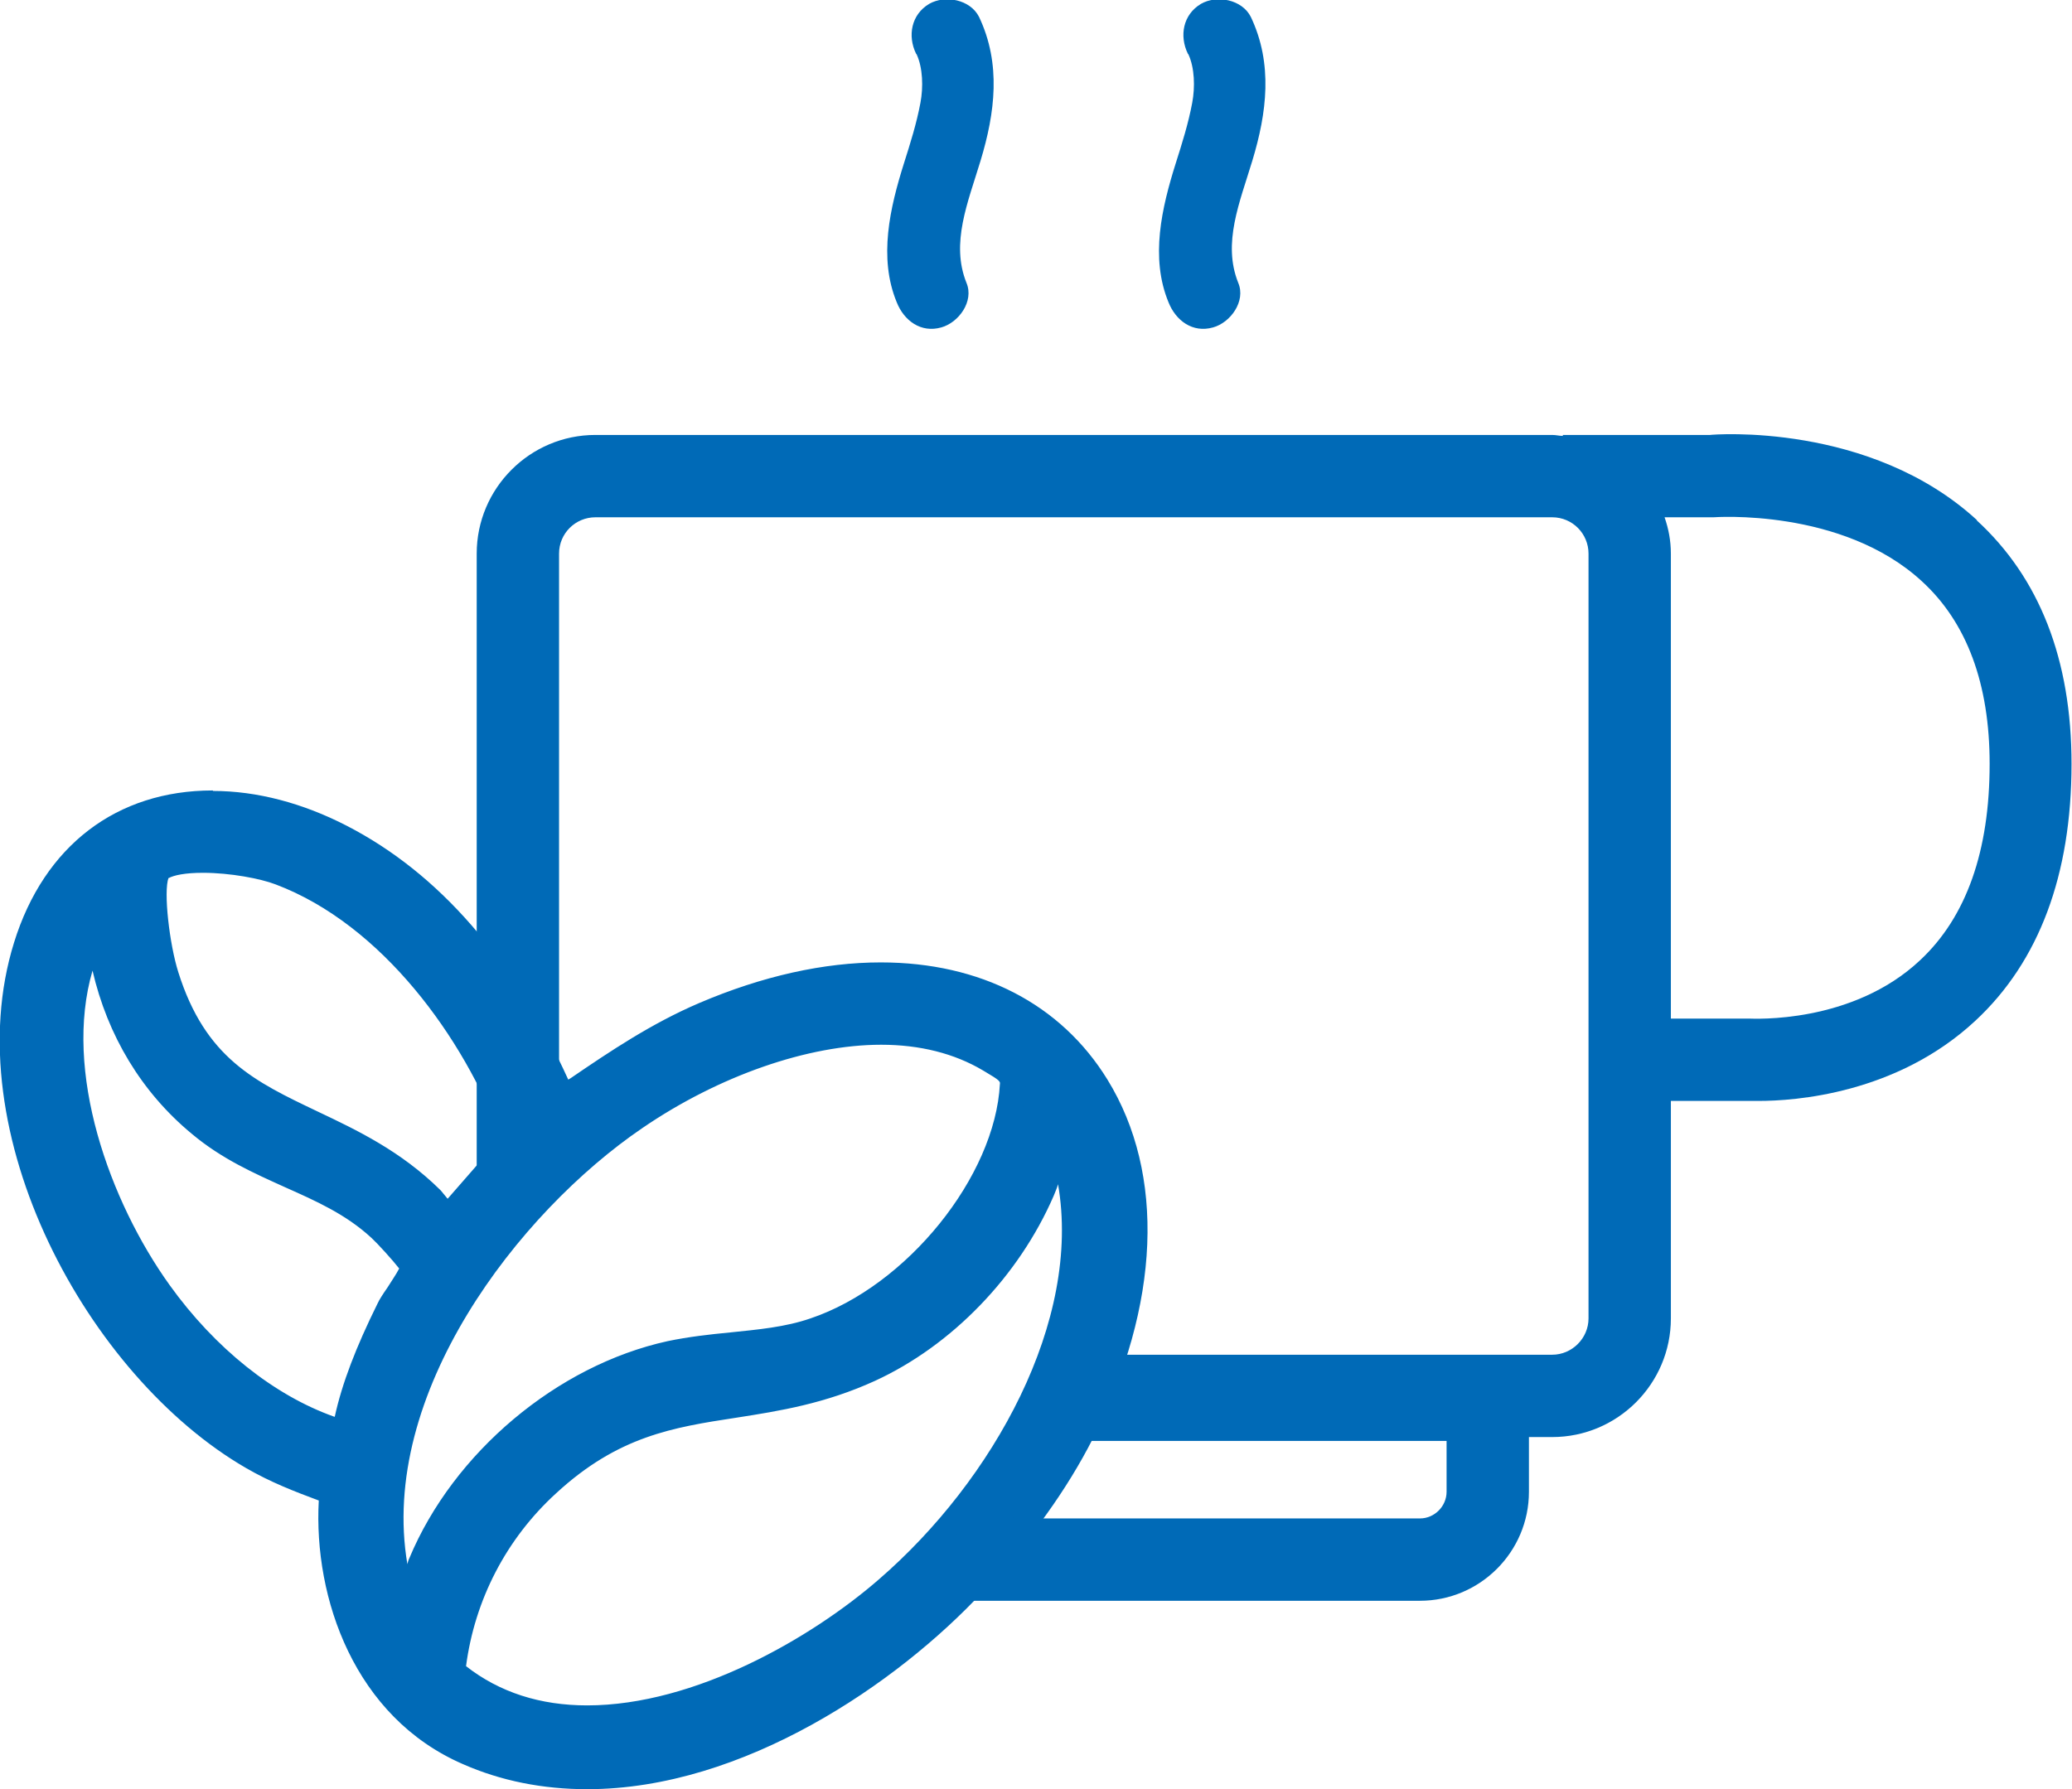 <?xml version="1.0" encoding="UTF-8"?>
<svg id="Capa_1" data-name="Capa 1" xmlns="http://www.w3.org/2000/svg" viewBox="0 0 42.77 36.94">
  <g>
    <path d="M12.12,36.69c-.88,0-1.71-.17-2.47-.5-2.19-.96-2.98-3.42-2.81-5.39-.61-.22-1.12-.42-1.63-.71-3.18-1.84-5.86-6.74-4.67-10.56.59-1.88,1.99-2.96,3.86-2.96.86,0,1.77.24,2.65.69,1.91.99,3.45,2.81,4.58,5.39l.3-.2c.81-.55,1.65-1.12,2.6-1.53,1.28-.54,2.51-.82,3.65-.82,1.97,0,3.55.82,4.47,2.3,1.16,1.88,1.04,4.49-.31,7.17-.52,1.04-1.25,2.05-2.24,3.11-1.71,1.84-4.82,3.99-7.97,3.99h0ZM9.35,34.5c.75.64,1.67.96,2.76.96,2.31,0,4.77-1.44,6.19-2.67,2.67-2.32,4.66-6.17,3.55-9.27-.03.1-.06.2-.09.29-.07.26-.15.52-.25.76-.7,1.6-2.03,2.98-3.57,3.69-1,.46-1.91.6-2.79.74-1.3.21-2.52.4-3.85,1.63-1.1,1.01-1.79,2.38-1.95,3.86ZM18.19,21.31c-1.56,0-3.45.66-5.07,1.77-2.85,1.94-6.08,6.32-4.71,10.19.02-.09.04-.18.06-.28.06-.24.12-.5.21-.72.88-2.12,2.95-3.86,5.15-4.34.42-.09.85-.14,1.27-.18.6-.06,1.16-.12,1.71-.31,2.07-.7,3.98-3.06,4.08-5.07,0-.2-.1-.29-.43-.48-.69-.41-1.44-.6-2.28-.6ZM2.01,19.16c-.07.12-.13.23-.15.29-.99,2.23.05,5.31,1.44,7.23,1.04,1.45,2.41,2.49,3.8,2.9.14-.74.43-1.56.92-2.55.04-.08.11-.19.19-.31.1-.15.31-.47.31-.57-.05-.09-.5-.6-.68-.77-.56-.52-1.19-.8-1.85-1.09-.62-.28-1.27-.56-1.86-1.06-1.22-1.02-1.94-2.42-2.11-4.06ZM4.2,17.76c-.42,0-.74.07-.9.18-.21.15-.09,1.46.15,2.2.6,1.88,1.72,2.41,3.02,3.03.82.39,1.67.79,2.46,1.57.03.03.1.11.17.2.04.05.1.12.15.18l1.39-1.59c-.7-2-2.37-4.59-4.85-5.52-.34-.13-1-.26-1.59-.26Z" style="fill: #006ab7;"/>
    <path d="M4.39,16.82c.82,0,1.69.23,2.53.66,2.2,1.14,3.66,3.31,4.58,5.55,1.02-.68,1.97-1.39,3.11-1.87,1.3-.55,2.49-.8,3.55-.8,4.33,0,6.43,4.15,3.94,9.11-.57,1.13-1.34,2.14-2.2,3.06-1.86,2-4.88,3.91-7.79,3.91-.81,0-1.61-.15-2.37-.48-2.02-.88-2.89-3.24-2.64-5.32-.62-.22-1.2-.43-1.78-.76-3.17-1.83-5.69-6.64-4.56-10.27.59-1.91,2.01-2.79,3.62-2.79M9.27,25.49l1.65-1.9c-.79-2.36-2.64-4.91-5.05-5.81-.38-.14-1.06-.27-1.68-.27-.42,0-.82.06-1.04.23-.42.31-.1,2,.06,2.48,1.02,3.19,3.54,2.74,5.54,4.7.09.09.44.57.51.57M7.29,29.89c.12-.94.52-1.9.94-2.75.12-.25.6-.81.52-1.05-.05-.16-.6-.75-.75-.89-1.13-1.05-2.55-1.17-3.72-2.16-1.35-1.13-2.02-2.72-2.05-4.47,0-.01-.02-.02-.03-.02-.15,0-.53.72-.56.8-1.03,2.33.05,5.52,1.46,7.48,1.01,1.4,2.49,2.66,4.2,3.06M8.39,33.77c.08,0,.12-.05.16-.13.14-.34.21-.86.38-1.26.84-2.03,2.83-3.72,4.98-4.19.99-.21,2.03-.16,3.01-.49,2.05-.69,4.14-3.08,4.25-5.29.02-.39-.28-.55-.6-.74-.72-.42-1.52-.6-2.36-.6-1.85,0-3.82.86-5.21,1.81-3.21,2.19-6.39,6.92-4.64,10.89.02,0,.04,0,.05,0M12.11,35.71c2.28,0,4.78-1.36,6.35-2.73,2.64-2.3,5.07-6.53,3.42-10.02,0,0,0,0-.01,0-.05,0-.13.12-.15.17-.16.39-.25.91-.44,1.35-.66,1.51-1.94,2.87-3.44,3.56-2.46,1.13-4.41.3-6.71,2.41-1.18,1.08-1.9,2.54-2.04,4.15.87.79,1.92,1.1,3.02,1.1M4.39,16.32c-1.98,0-3.48,1.14-4.1,3.14-1.22,3.92,1.52,8.96,4.79,10.85.5.29.99.48,1.5.67-.11,2.02.74,4.47,2.97,5.44.79.35,1.66.52,2.57.52,3.23,0,6.41-2.19,8.16-4.07,1-1.08,1.74-2.11,2.28-3.17,1.39-2.76,1.5-5.46.3-7.41-.96-1.56-2.62-2.42-4.68-2.42-1.17,0-2.44.28-3.75.84-.98.42-1.83.99-2.65,1.55-.02.01-.03.02-.05.03-1.14-2.5-2.67-4.26-4.57-5.24-.91-.47-1.86-.72-2.76-.72h0ZM3.48,18.13c.11-.06.34-.11.71-.11.56,0,1.19.12,1.5.24,2.2.83,3.89,3.18,4.65,5.23l-1.1,1.26c-.07-.08-.12-.15-.15-.18-.82-.81-1.73-1.24-2.53-1.62-1.3-.62-2.32-1.1-2.88-2.88-.18-.57-.31-1.66-.2-1.95h0ZM6.9,29.25c-1.24-.44-2.46-1.41-3.4-2.72-1.24-1.73-2.2-4.41-1.59-6.49.31,1.34,1.01,2.51,2.05,3.37.62.52,1.28.81,1.92,1.1.65.29,1.26.56,1.79,1.05.12.11.43.45.57.63-.06.12-.18.29-.24.39-.09.13-.17.25-.21.34-.44.89-.73,1.64-.88,2.33h0ZM8.41,32.3c-.6-3.51,2.28-7.26,4.85-9.01,1.58-1.08,3.42-1.72,4.93-1.72.8,0,1.51.18,2.1.53l.05.03c.29.17.31.2.3.25-.1,1.91-1.92,4.17-3.91,4.84-.52.18-1.08.23-1.66.29-.42.04-.86.09-1.29.18-2.28.5-4.42,2.3-5.33,4.48-.02.04-.03.08-.04.12h0ZM9.62,34.4c.18-1.37.83-2.63,1.86-3.57,1.28-1.18,2.41-1.36,3.72-1.56.9-.14,1.83-.29,2.86-.76,1.59-.73,2.97-2.16,3.69-3.82.03-.08.07-.16.09-.24.49,2.82-1.33,6.11-3.7,8.16-1.38,1.2-3.79,2.6-6.02,2.6-.97,0-1.81-.27-2.5-.81h0Z" style="fill: #006ab7;"/>
  </g>
  <path d="M18.92,1.12c.13.28.14.68.08,1-.08.43-.21.84-.34,1.25-.29.92-.53,1.95-.15,2.87.15.38.5.64.92.52.36-.1.68-.54.52-.92-.33-.82.03-1.66.29-2.52.3-.99.43-2-.03-2.97-.18-.36-.7-.46-1.03-.27-.37.22-.45.66-.27,1.03h0Z" style="fill: #006ab7;"/>
  <path d="M24.53,1.12c.13.28.14.68.08,1-.08.43-.21.84-.34,1.25-.29.92-.53,1.95-.15,2.87.15.38.5.64.92.52.36-.1.68-.54.52-.92-.33-.82.03-1.66.29-2.52.3-.99.43-2-.03-2.97-.18-.36-.7-.46-1.03-.27-.37.22-.45.66-.27,1.03h0Z" style="fill: #006ab7;"/>
  <path d="M40.81,10.74c-2.21-2.03-5.45-1.77-5.51-1.76h-3.04v.02c-.07,0-.14-.02-.22-.02H12.29c-1.35,0-2.45,1.1-2.45,2.45v13.6l1.7-1.35v-12.25c0-.42.34-.75.75-.75h19.75c.42,0,.75.34.75.75v15.79c0,.41-.34.75-.75.75h-9.59c-.23.38-.65,1.02-1.16,1.78h8.57v1.05c0,.3-.25.55-.55.55h-9.15c-.44.6-.91,1.19-1.37,1.7h10.52c1.24,0,2.25-1.01,2.25-2.25v-1.13h.48c1.35,0,2.45-1.1,2.45-2.45v-4.49h1.55s.11,0,.26,0c.74,0,2.85-.14,4.48-1.66,1.31-1.22,1.98-3.01,1.98-5.3,0-2.15-.66-3.84-1.96-5.03ZM39.64,19.82c-1.41,1.33-3.46,1.21-3.54,1.21h-1.61v-9.6c0-.27-.05-.52-.13-.75h1.01s2.65-.2,4.3,1.32c.93.85,1.4,2.12,1.4,3.77,0,1.8-.48,3.16-1.43,4.05Z" style="fill: #006ab7;"/>
</svg>